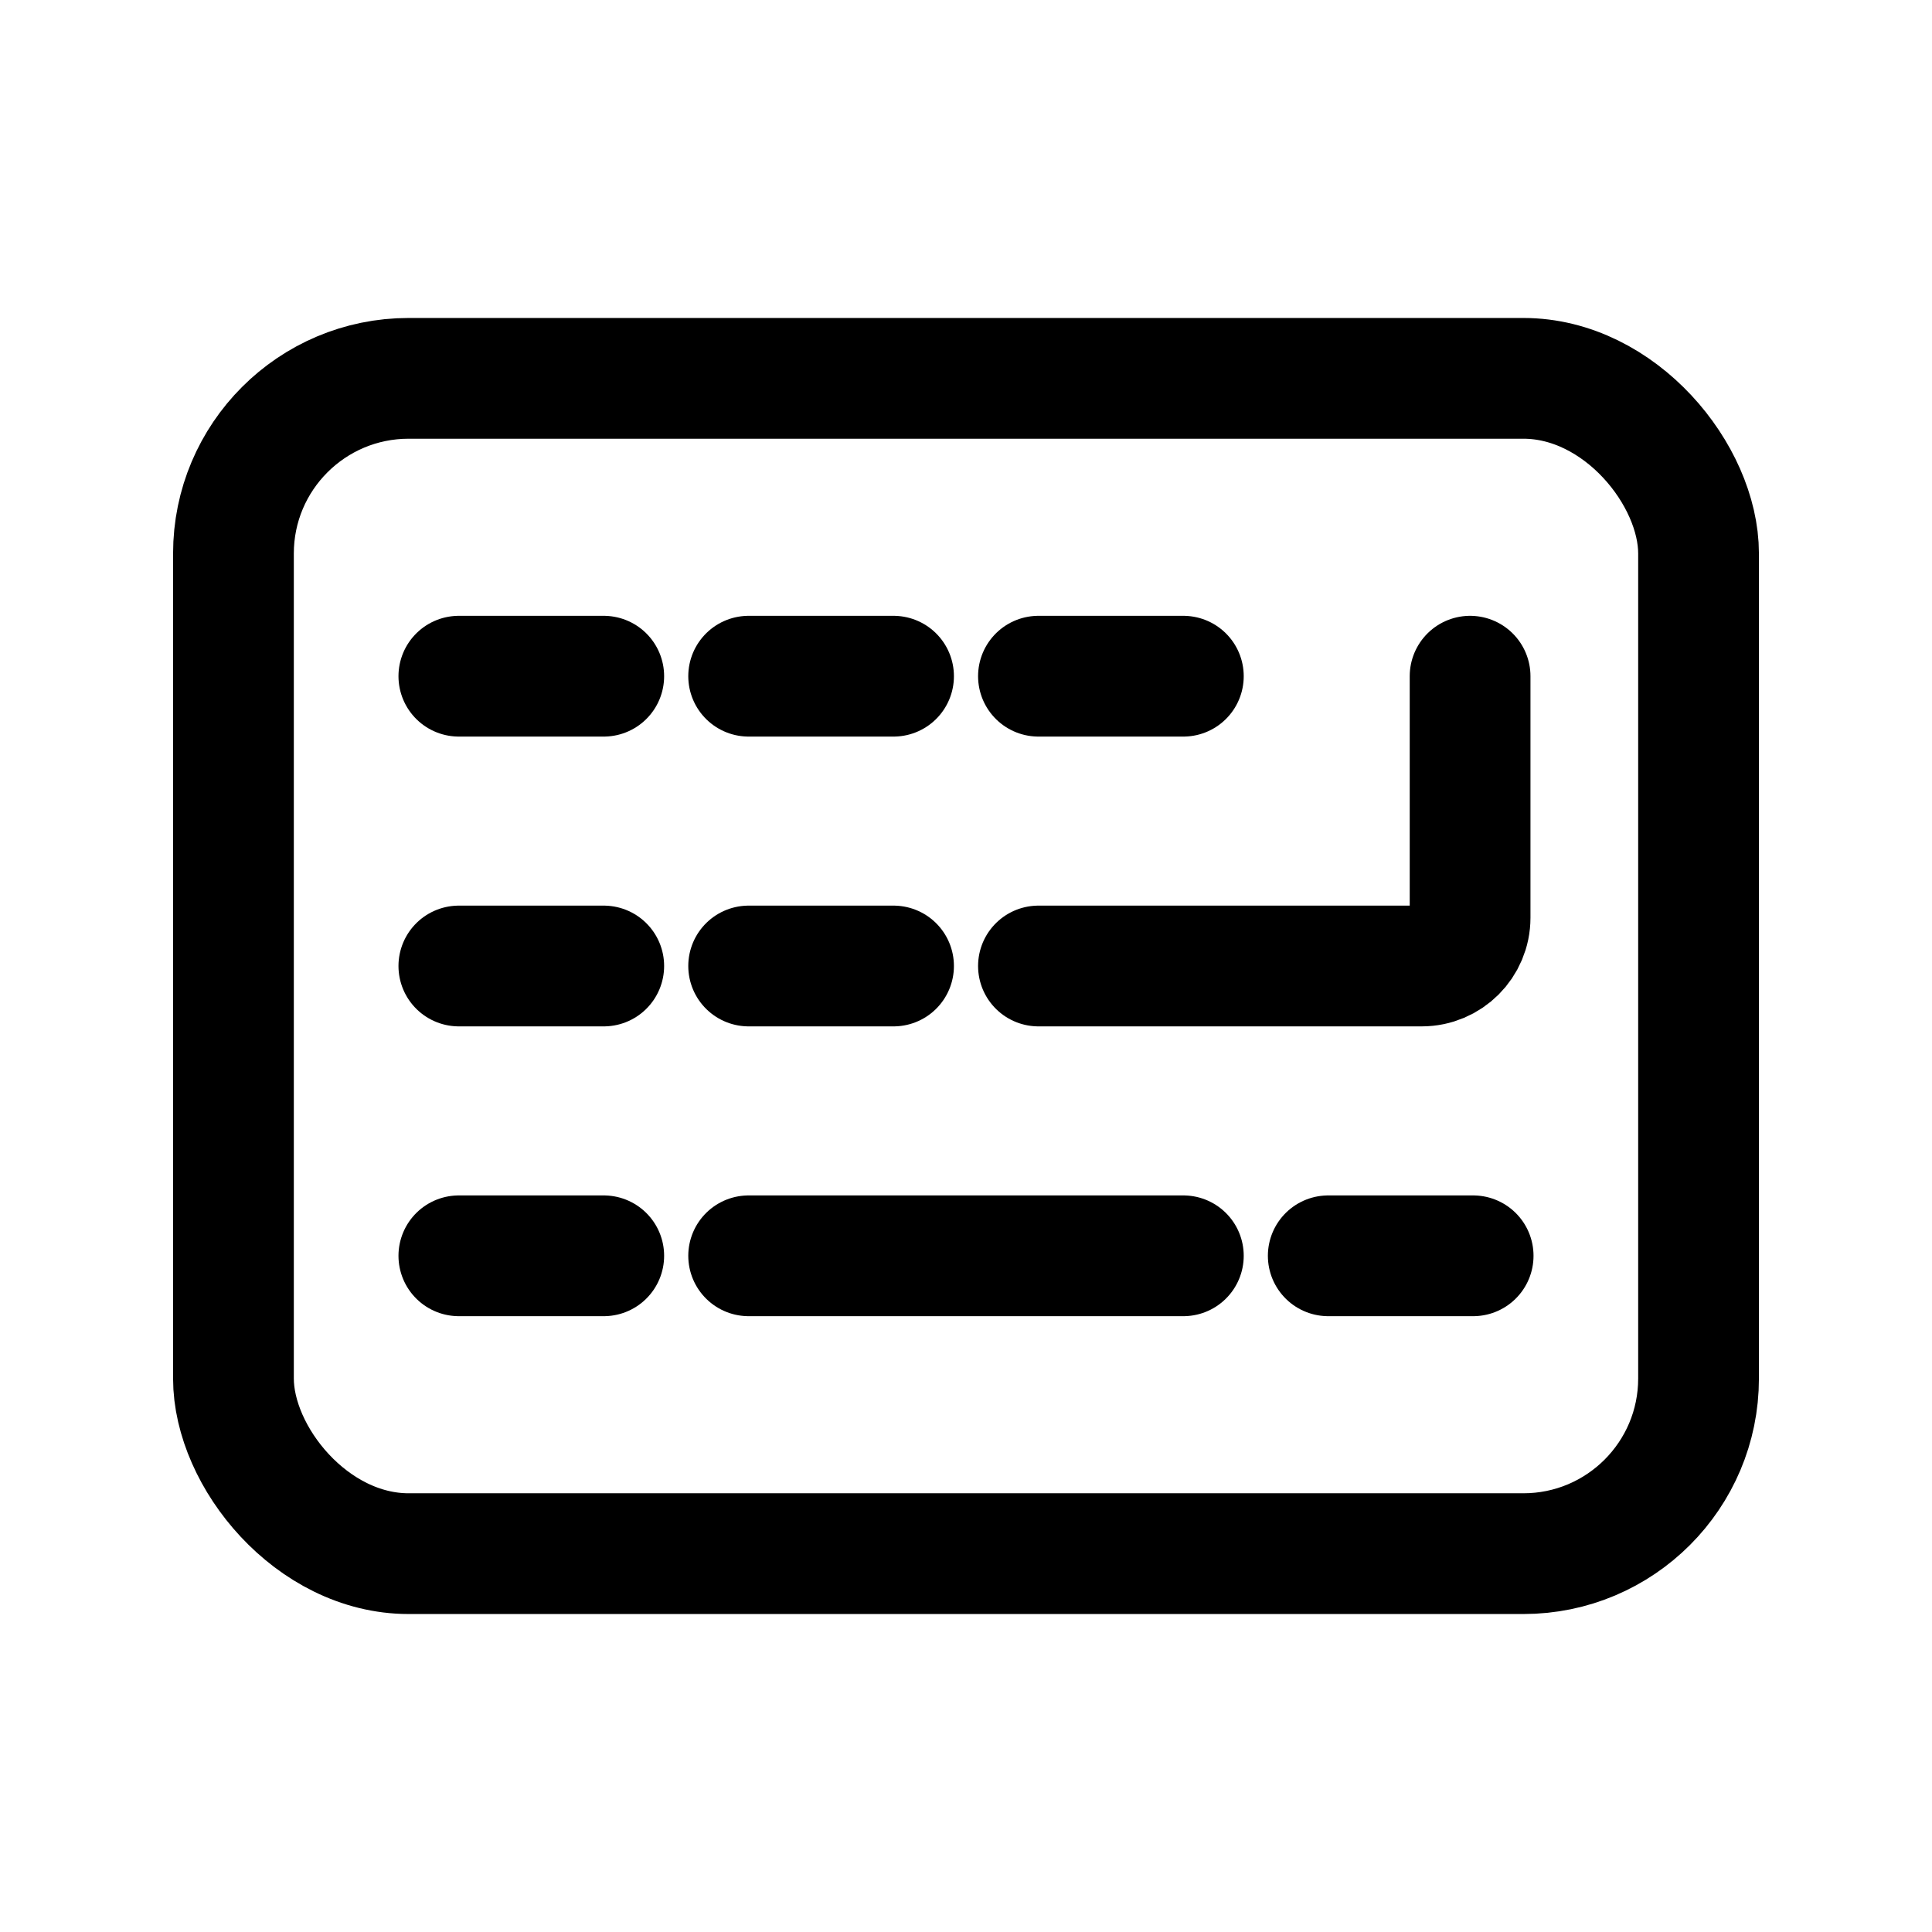<svg stroke-width= "1.5px" width="24" height="24" viewBox="0 0 24 24" fill="none" xmlns="http://www.w3.org/2000/svg">
<rect x="2.9" y="4.7" width="18.2" height="14.6" rx="2.176" stroke="black"/>
<path d="M5.7 8.4H7.5" stroke="black" stroke-linecap="round"/>
<path d="M9.3 8.4H11.1" stroke="black" stroke-linecap="round"/>
<path d="M12.9 8.4H14.7" stroke="black" stroke-linecap="round"/>
<path d="M5.7 12H7.5" stroke="black" stroke-linecap="round"/>
<path d="M9.3 12H11.1" stroke="black" stroke-linecap="round"/>
<path d="M12.9 12H17.662C17.993 12 18.262 11.731 18.262 11.4V8.4" stroke="black" stroke-linecap="round"/>
<path d="M5.7 15.6H7.5" stroke="black" stroke-linecap="round"/>
<path d="M16.5 15.6H18.3" stroke="black" stroke-linecap="round"/>
<path d="M9.3 15.6H14.7" stroke="black" stroke-linecap="round"/>
</svg>

